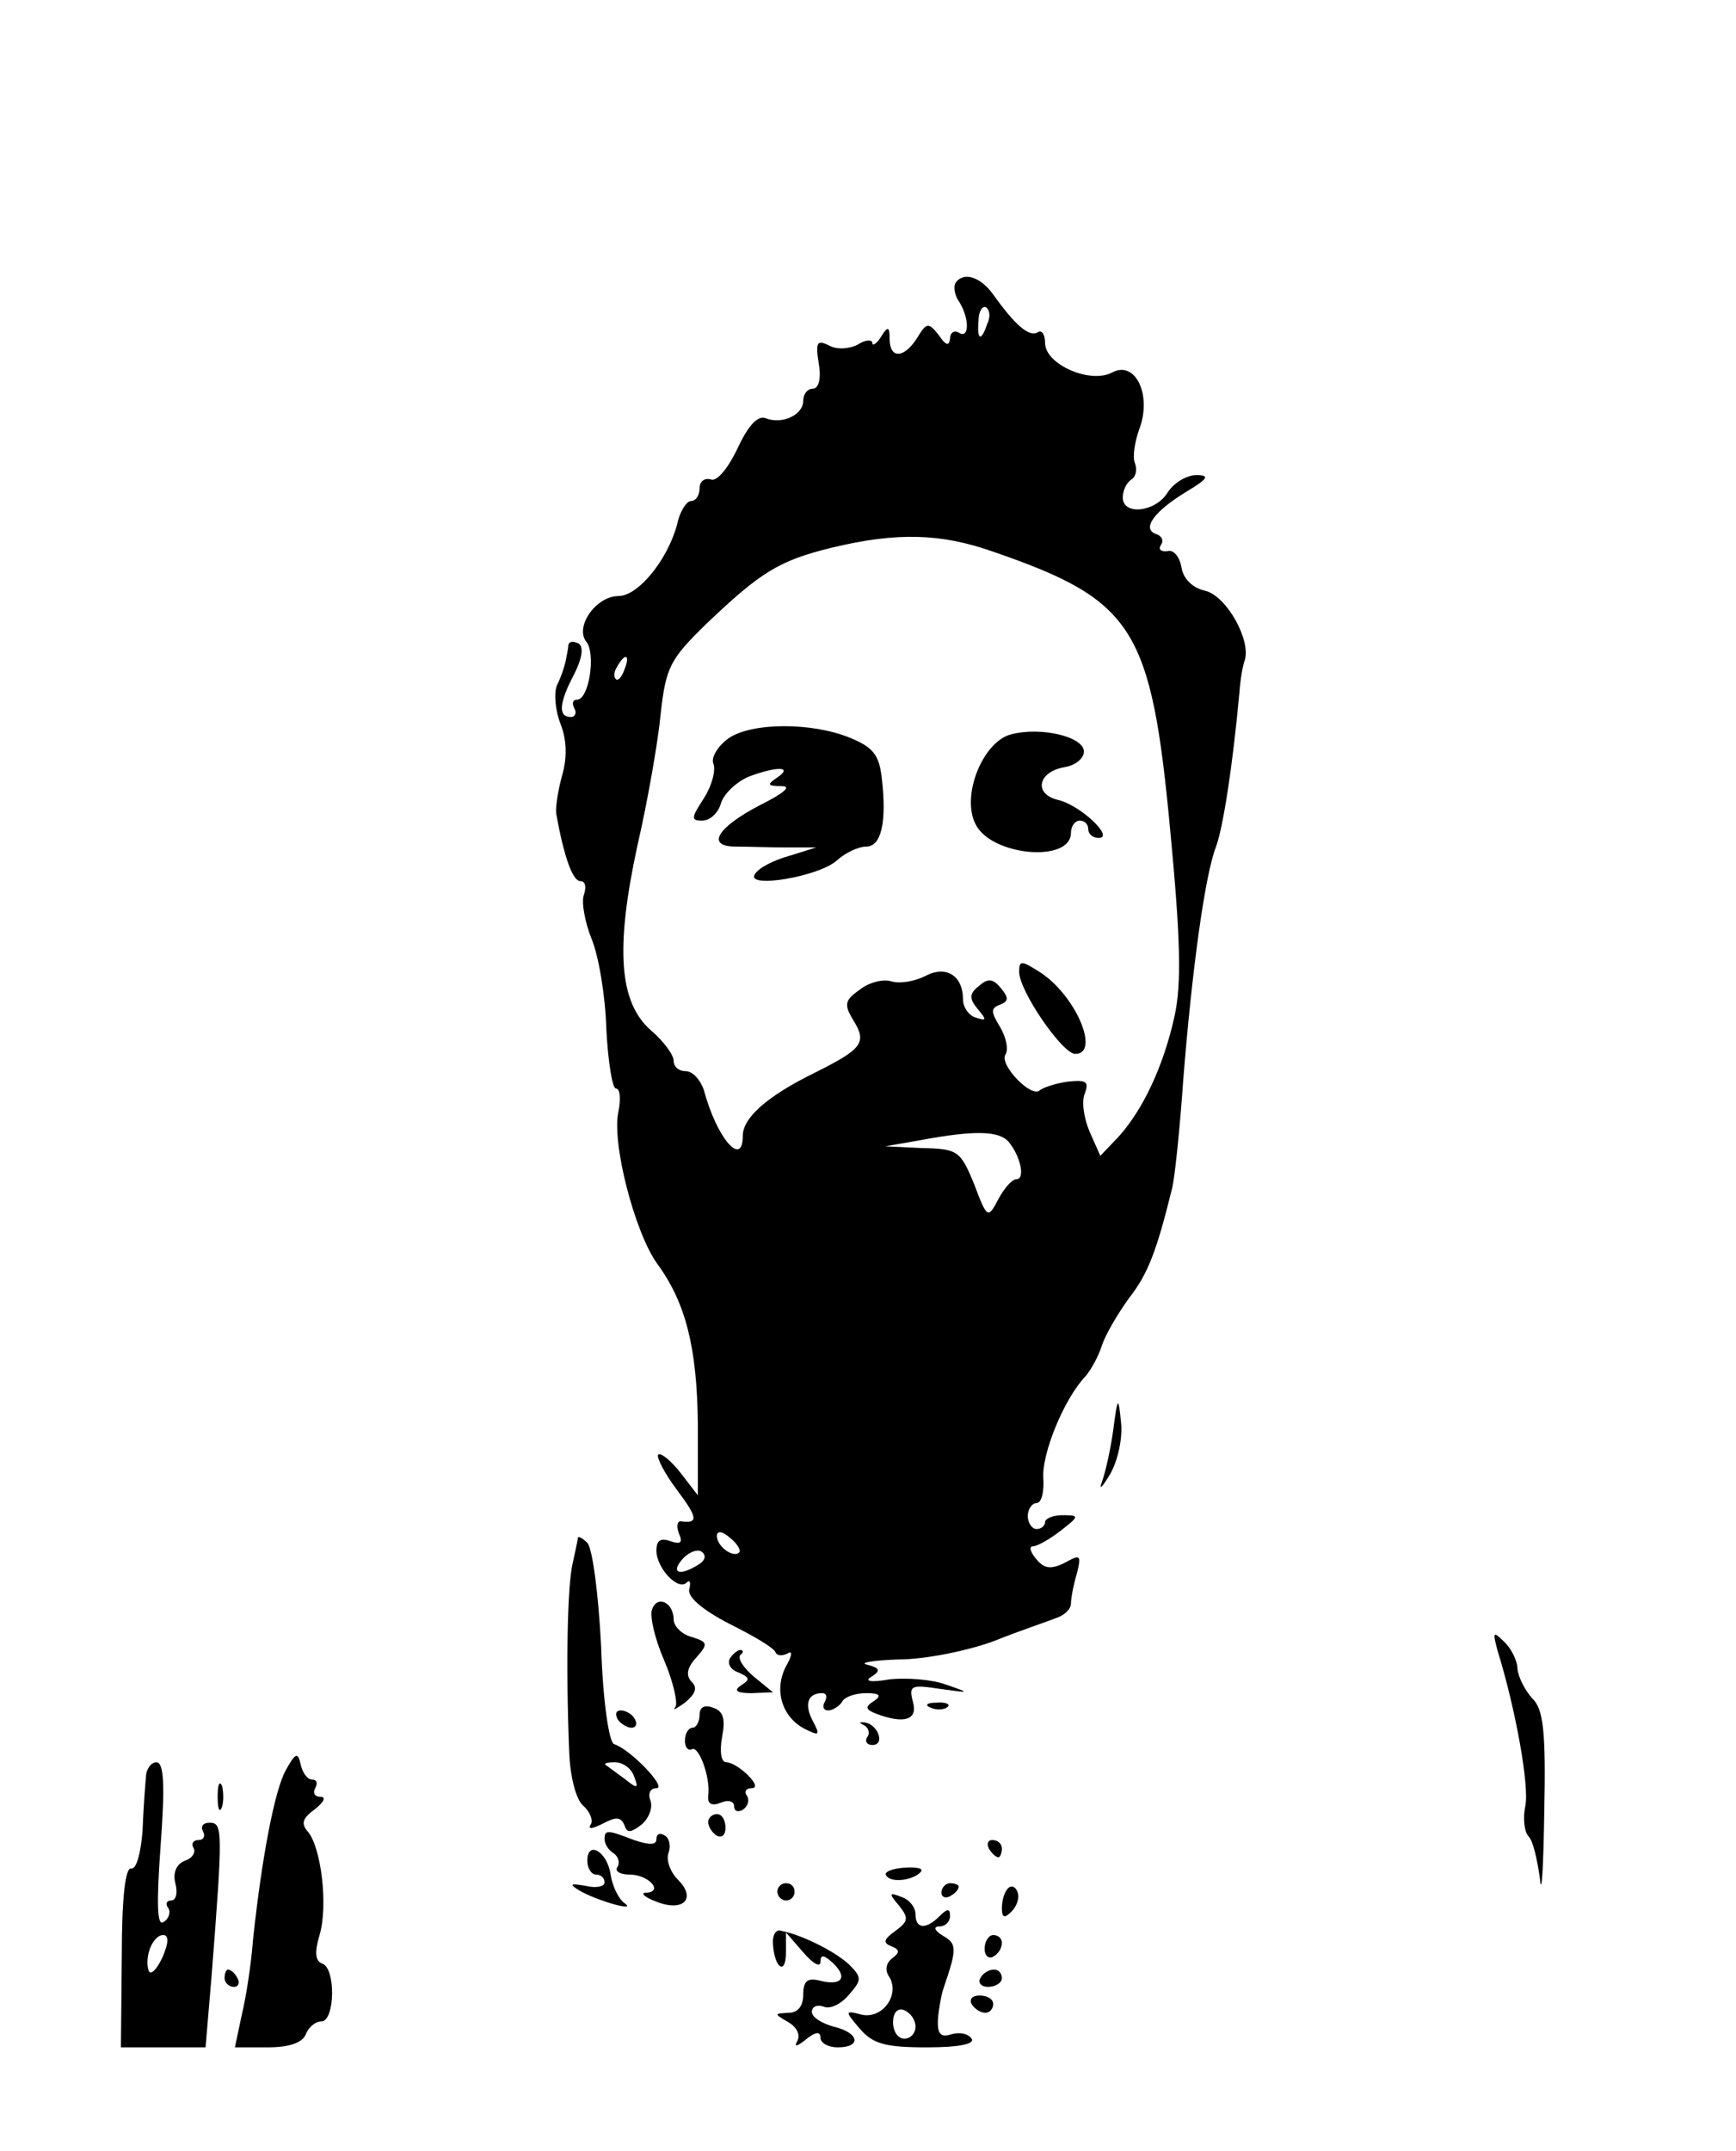<?xml version="1.0" standalone="no"?>
<!DOCTYPE svg PUBLIC "-//W3C//DTD SVG 20010904//EN"
 "http://www.w3.org/TR/2001/REC-SVG-20010904/DTD/svg10.dtd">
<svg version="1.0" xmlns="http://www.w3.org/2000/svg"
 width="201pt" height="249pt" viewBox="0 0 201 249"
 preserveAspectRatio="xMidYMid meet">

<g transform="translate(0,249) scale(0.1,-0.1)"
fill="#000000" stroke="none">
<path d="M1106 2162 c-2 -4 -1 -14 5 -22 12 -20 11 -43 -1 -35 -5 3 -10 0 -10
-7 -1 -9 -5 -8 -13 4 -12 15 -14 15 -25 -3 -15 -24 -32 -25 -32 -1 0 14 -2 15
-10 2 -5 -8 -10 -11 -10 -7 0 4 -8 4 -17 -2 -10 -5 -24 -6 -33 -1 -14 7 -16 4
-12 -21 3 -17 0 -29 -7 -29 -6 0 -11 -6 -11 -14 0 -16 -24 -28 -44 -20 -9 3
-20 -9 -32 -35 -11 -23 -24 -39 -31 -36 -7 2 -13 -2 -13 -10 0 -8 -4 -15 -10
-15 -5 0 -13 -12 -16 -27 -11 -41 -45 -83 -68 -83 -26 0 -51 -36 -37 -53 11
-14 3 -67 -11 -67 -5 0 -6 -4 -3 -10 3 -5 1 -10 -4 -10 -15 0 -14 16 4 50 9
18 11 31 5 35 -6 3 -11 3 -12 -2 0 -4 -2 -12 -3 -18 -1 -5 -5 -18 -10 -28 -4
-9 -2 -30 4 -45 7 -18 8 -38 2 -59 -5 -18 -8 -38 -7 -45 9 -50 19 -78 28 -78
6 0 7 -7 4 -16 -3 -8 1 -31 9 -51 8 -19 16 -66 17 -104 2 -38 7 -69 11 -69 5
0 6 -12 3 -27 -8 -36 19 -140 45 -176 33 -45 46 -97 47 -185 l0 -83 -20 26
c-11 14 -23 24 -26 21 -2 -3 7 -21 22 -41 24 -32 25 -39 4 -36 -4 0 -5 -6 -2
-14 5 -11 2 -13 -10 -9 -11 4 -16 1 -16 -11 0 -20 25 -47 35 -37 4 4 5 0 3 -8
-2 -9 16 -24 47 -40 28 -14 52 -28 53 -33 2 -4 8 -4 14 -1 6 4 5 -3 -2 -15
-14 -27 -5 -58 21 -72 18 -9 19 -8 10 9 -10 19 -6 32 11 32 5 0 6 -4 3 -10 -3
-5 -2 -10 4 -10 5 0 13 5 16 10 3 6 16 10 28 10 16 0 18 -3 9 -9 -11 -7 -10
-10 3 -15 32 -12 48 -7 42 14 -5 19 -2 20 31 15 36 -5 36 -5 7 5 -16 6 -46 8
-65 6 -22 -4 -30 -2 -21 3 11 7 10 10 -5 14 -10 2 6 5 36 6 31 0 80 10 110 21
30 12 63 23 73 27 9 3 17 10 17 17 0 6 3 22 7 35 5 21 4 22 -14 12 -16 -8 -24
-7 -33 4 -7 8 -9 15 -4 15 5 0 19 8 32 18 22 17 22 18 2 18 -11 0 -20 -4 -20
-8 0 -4 -4 -8 -10 -8 -5 0 -10 7 -10 15 0 8 5 15 10 15 6 0 9 13 8 29 -2 28
24 92 49 118 6 7 15 23 19 36 4 12 18 36 31 54 22 28 32 54 50 127 3 11 9 68
13 126 10 126 25 237 38 270 8 22 19 91 27 178 1 15 4 32 6 37 8 23 -20 74
-45 81 -15 3 -26 14 -28 27 -2 12 -9 21 -16 19 -8 -1 -11 2 -8 7 4 5 1 11 -6
13 -16 6 -2 26 36 49 25 15 27 19 11 19 -11 0 -26 -9 -33 -20 -14 -23 -52 -27
-52 -6 0 8 4 17 10 21 5 3 7 11 4 19 -3 7 0 25 5 39 15 39 -4 80 -31 66 -25
-14 -78 9 -78 34 0 10 -4 16 -9 12 -10 -5 -26 9 -51 44 -15 21 -35 27 -44 13z
m37 -47 c-7 -21 -12 -19 -10 4 0 11 5 18 9 15 4 -3 5 -11 1 -19z m8 -264 c162
-56 182 -88 204 -323 12 -126 13 -177 5 -214 -13 -59 -37 -109 -65 -140 l-21
-22 -12 27 c-7 16 -10 36 -6 45 5 14 2 16 -19 14 -15 -2 -29 -7 -33 -10 -9
-10 -47 29 -40 41 4 6 1 20 -6 32 -11 18 -11 22 0 26 10 4 10 8 1 19 -9 11
-15 12 -25 3 -12 -9 -12 -15 -2 -27 11 -13 10 -14 -2 -10 -8 2 -15 12 -15 21
0 28 -20 40 -44 27 -12 -6 -29 -9 -39 -6 -9 3 -26 -1 -37 -10 -17 -12 -18 -17
-7 -35 16 -26 11 -33 -45 -61 -55 -27 -83 -52 -83 -73 0 -37 -30 -3 -45 53 -4
12 -13 22 -21 22 -8 0 -14 5 -14 12 0 7 -12 23 -26 35 -37 32 -42 94 -16 214
12 52 24 121 27 153 6 54 11 63 53 104 63 60 84 73 145 88 75 18 126 17 188
-5z m-428 -136 c-3 -9 -8 -14 -10 -11 -3 3 -2 9 2 15 9 16 15 13 8 -4z m445
-547 c14 -17 19 -43 9 -43 -5 0 -14 -10 -21 -23 -12 -23 -13 -23 -28 17 -16
39 -19 41 -60 42 l-43 2 40 7 c64 12 92 11 103 -2z m-312 -475 c-7 -7 -26 7
-26 19 0 6 6 6 15 -2 9 -7 13 -15 11 -17z m-47 -14 c-22 -14 -33 -10 -19 6 7
8 17 12 22 9 6 -4 5 -10 -3 -15z"/>
<path d="M843 1635 c-12 -9 -20 -22 -17 -29 3 -8 -2 -26 -11 -40 -15 -23 -15
-26 -2 -26 9 0 19 9 22 21 4 11 18 24 32 30 32 12 52 12 33 -1 -12 -8 -12 -10
5 -10 12 0 3 -8 -25 -22 -50 -26 -63 -48 -28 -48 13 0 39 -1 58 -1 l35 0 -32
-10 c-18 -5 -35 -14 -39 -21 -11 -17 74 -3 95 16 10 9 25 16 34 16 17 0 24 27
18 79 -3 27 -10 36 -37 47 -44 18 -114 18 -141 -1z"/>
<path d="M1171 1640 c-33 -8 -59 -72 -41 -105 19 -36 110 -44 110 -9 0 8 5 14
10 14 6 0 10 -4 10 -10 0 -5 5 -10 12 -10 19 0 -21 38 -47 44 -29 7 -23 33 8
38 12 2 22 10 22 18 0 17 -49 29 -84 20z"/>
<path d="M1180 1365 c0 -22 50 -95 65 -95 29 0 1 67 -40 94 -22 14 -25 15 -25
1z"/>
<path d="M1289 835 c-3 -22 -9 -49 -13 -60 -4 -11 0 -7 9 8 9 15 15 42 13 60
-3 31 -4 31 -9 -8z"/>
<path d="M669 710 c0 -3 -3 -16 -6 -30 -6 -25 -8 -118 -4 -217 1 -30 8 -56 16
-63 8 -7 12 -17 9 -22 -4 -6 2 -5 14 1 15 8 21 8 25 -2 3 -9 7 -9 20 1 9 8 13
20 10 28 -3 8 0 14 7 14 13 0 -30 45 -49 51 -6 2 -13 51 -15 113 -3 60 -10
114 -16 120 -5 5 -10 8 -11 6z m65 -276 c6 -15 4 -15 -11 -3 -10 7 -20 15 -22
16 -2 2 3 3 11 3 9 0 19 -7 22 -16z"/>
<path d="M755 627 c-3 -7 3 -34 14 -59 11 -26 16 -50 13 -54 -4 -5 1 -2 11 5
12 10 15 17 8 24 -7 7 -6 16 5 28 14 16 14 18 -5 24 -12 3 -21 13 -21 20 0 20
-19 29 -25 12z"/>
<path d="M1734 579 c21 -68 37 -157 32 -180 -3 -14 -1 -30 4 -35 5 -5 10 -27
13 -49 2 -22 4 13 5 77 2 94 -1 120 -14 132 -8 9 -16 24 -17 34 0 10 -8 25
-16 32 -12 12 -13 11 -7 -11z"/>
<path d="M845 570 c-3 -6 1 -13 10 -16 13 -6 14 -8 3 -15 -9 -6 -5 -9 12 -9
l25 1 -22 18 c-12 10 -19 21 -16 25 4 3 4 6 0 6 -3 0 -9 -5 -12 -10z"/>
<path d="M810 505 c0 -8 -4 -15 -8 -15 -5 0 -9 -7 -9 -15 0 -8 4 -12 8 -10 8
5 22 -33 19 -54 -1 -9 4 -12 14 -8 9 4 16 2 16 -4 0 -6 5 -7 10 -4 6 4 8 11 5
16 -4 5 -1 9 5 9 7 0 5 6 -4 15 -8 8 -19 15 -25 15 -6 0 -8 12 -5 29 4 20 2
30 -10 34 -10 4 -16 1 -16 -8z"/>
<path d="M1078 513 c7 -3 16 -2 19 1 4 3 -2 6 -13 5 -11 0 -14 -3 -6 -6z"/>
<path d="M715 500 c3 -5 11 -10 16 -10 6 0 7 5 4 10 -3 6 -11 10 -16 10 -6 0
-7 -4 -4 -10z"/>
<path d="M1000 493 c5 -2 8 -9 4 -14 -3 -5 0 -9 6 -9 15 0 7 23 -8 26 -7 1 -8
0 -2 -3z"/>
<path d="M331 441 c-13 -23 -28 -102 -38 -196 -2 -27 -8 -67 -13 -87 l-8 -38
38 0 c24 0 40 5 44 15 3 8 11 15 18 15 16 0 17 62 1 67 -8 3 -9 13 -3 33 10
34 2 100 -13 119 -9 10 -7 16 8 27 10 8 13 14 6 14 -7 0 -9 5 -6 10 3 6 2 10
-4 10 -5 0 -11 8 -13 18 -3 14 -6 13 -17 -7z"/>
<path d="M169 433 c-1 -10 -3 -38 -4 -63 -2 -25 -7 -44 -13 -43 -7 2 -11 -35
-11 -102 l-1 -105 49 0 49 0 7 83 c13 167 13 177 -2 177 -8 0 -11 -4 -8 -10 3
-5 1 -10 -5 -10 -6 0 -9 -4 -6 -9 3 -5 -1 -12 -10 -15 -10 -4 -14 -14 -11 -26
3 -11 1 -20 -5 -20 -5 0 -7 -4 -3 -9 3 -5 0 -13 -6 -16 -7 -5 -8 21 -3 89 5
69 4 96 -5 96 -6 0 -12 -8 -12 -17z m19 -209 c-7 -15 -14 -21 -16 -15 -5 16 5
41 17 41 7 0 6 -10 -1 -26z"/>
<path d="M252 410 c0 -14 2 -19 5 -12 2 6 2 18 0 25 -3 6 -5 1 -5 -13z"/>
<path d="M820 381 c0 -6 5 -13 10 -16 6 -3 10 1 10 9 0 9 -4 16 -10 16 -5 0
-10 -4 -10 -9z"/>
<path d="M700 361 c0 -6 5 -13 10 -16 6 -4 8 -11 5 -16 -4 -5 3 -9 14 -9 22 0
40 -20 19 -21 -7 0 -2 -5 11 -10 32 -13 48 3 26 25 -9 9 -14 23 -11 31 3 8 1
17 -4 20 -6 4 -10 2 -10 -4 0 -7 -8 -7 -26 -1 -31 12 -34 12 -34 1z"/>
<path d="M1145 350 c3 -5 8 -10 11 -10 2 0 4 5 4 10 0 6 -5 10 -11 10 -5 0 -7
-4 -4 -10z"/>
<path d="M680 336 c0 -9 5 -16 10 -16 6 0 10 -4 10 -9 0 -5 -10 -7 -22 -4 -18
3 -19 2 -8 -5 20 -12 69 -26 53 -15 -7 5 -14 20 -16 33 -4 27 -27 40 -27 16z"/>
<path d="M1026 319 c5 -9 31 -6 40 4 4 4 -4 6 -19 5 -14 -1 -24 -5 -21 -9z"/>
<path d="M900 300 c0 -5 5 -10 10 -10 6 0 10 5 10 10 0 6 -4 10 -10 10 -5 0
-10 -4 -10 -10z"/>
<path d="M1090 299 c0 -5 5 -7 10 -4 6 3 10 8 10 11 0 2 -4 4 -10 4 -5 0 -10
-5 -10 -11z"/>
<path d="M1167 304 c-4 -4 -7 -14 -7 -23 0 -11 3 -12 11 -4 6 6 10 16 7 23 -2
6 -7 8 -11 4z"/>
<path d="M1041 284 c11 -14 11 -18 -4 -29 -14 -10 -15 -14 -5 -18 10 -4 10 -7
1 -14 -7 -5 -9 -14 -3 -22 12 -21 -9 -49 -33 -43 -19 5 -19 4 -1 -17 15 -17
29 -21 77 -21 38 0 56 4 52 10 -4 6 -14 8 -24 5 -12 -4 -16 1 -15 18 1 12 4
29 7 37 15 44 15 50 -1 59 -10 6 -12 11 -4 11 6 0 12 5 12 12 0 9 -3 9 -12 0
-16 -16 -28 -15 -28 2 0 8 -7 17 -16 20 -15 6 -15 4 -3 -10z m19 -140 c0 -8
-6 -14 -13 -14 -7 0 -13 8 -13 19 0 11 5 17 13 14 7 -3 13 -11 13 -19z"/>
<path d="M895 239 c2 -28 15 -36 15 -9 l0 23 20 -23 c11 -13 20 -18 20 -11 0
9 4 8 14 -1 18 -17 11 -27 -14 -21 -15 4 -20 0 -20 -16 0 -13 -6 -21 -17 -21
-17 -1 -17 -1 0 -11 10 -6 14 -15 10 -22 -4 -7 0 -6 10 2 11 9 17 10 17 2 0
-6 9 -11 20 -11 28 0 25 17 -5 24 -14 4 -25 11 -25 17 0 6 6 9 14 6 7 -3 20 3
29 14 15 17 15 20 0 35 -15 14 -53 34 -79 39 -6 2 -10 -6 -9 -16z"/>
<path d="M1140 234 c0 -8 5 -12 10 -9 6 3 10 10 10 16 0 5 -4 9 -10 9 -5 0
-10 -7 -10 -16z"/>
<path d="M260 200 c0 -5 5 -10 11 -10 5 0 7 5 4 10 -3 6 -8 10 -11 10 -2 0 -4
-4 -4 -10z"/>
<path d="M1135 200 c-3 -5 1 -10 9 -10 9 0 16 5 16 10 0 6 -4 10 -9 10 -6 0
-13 -4 -16 -10z"/>
<path d="M1125 170 c3 -5 10 -10 16 -10 5 0 9 5 9 10 0 6 -7 10 -16 10 -8 0
-12 -4 -9 -10z"/>
</g>
</svg>
